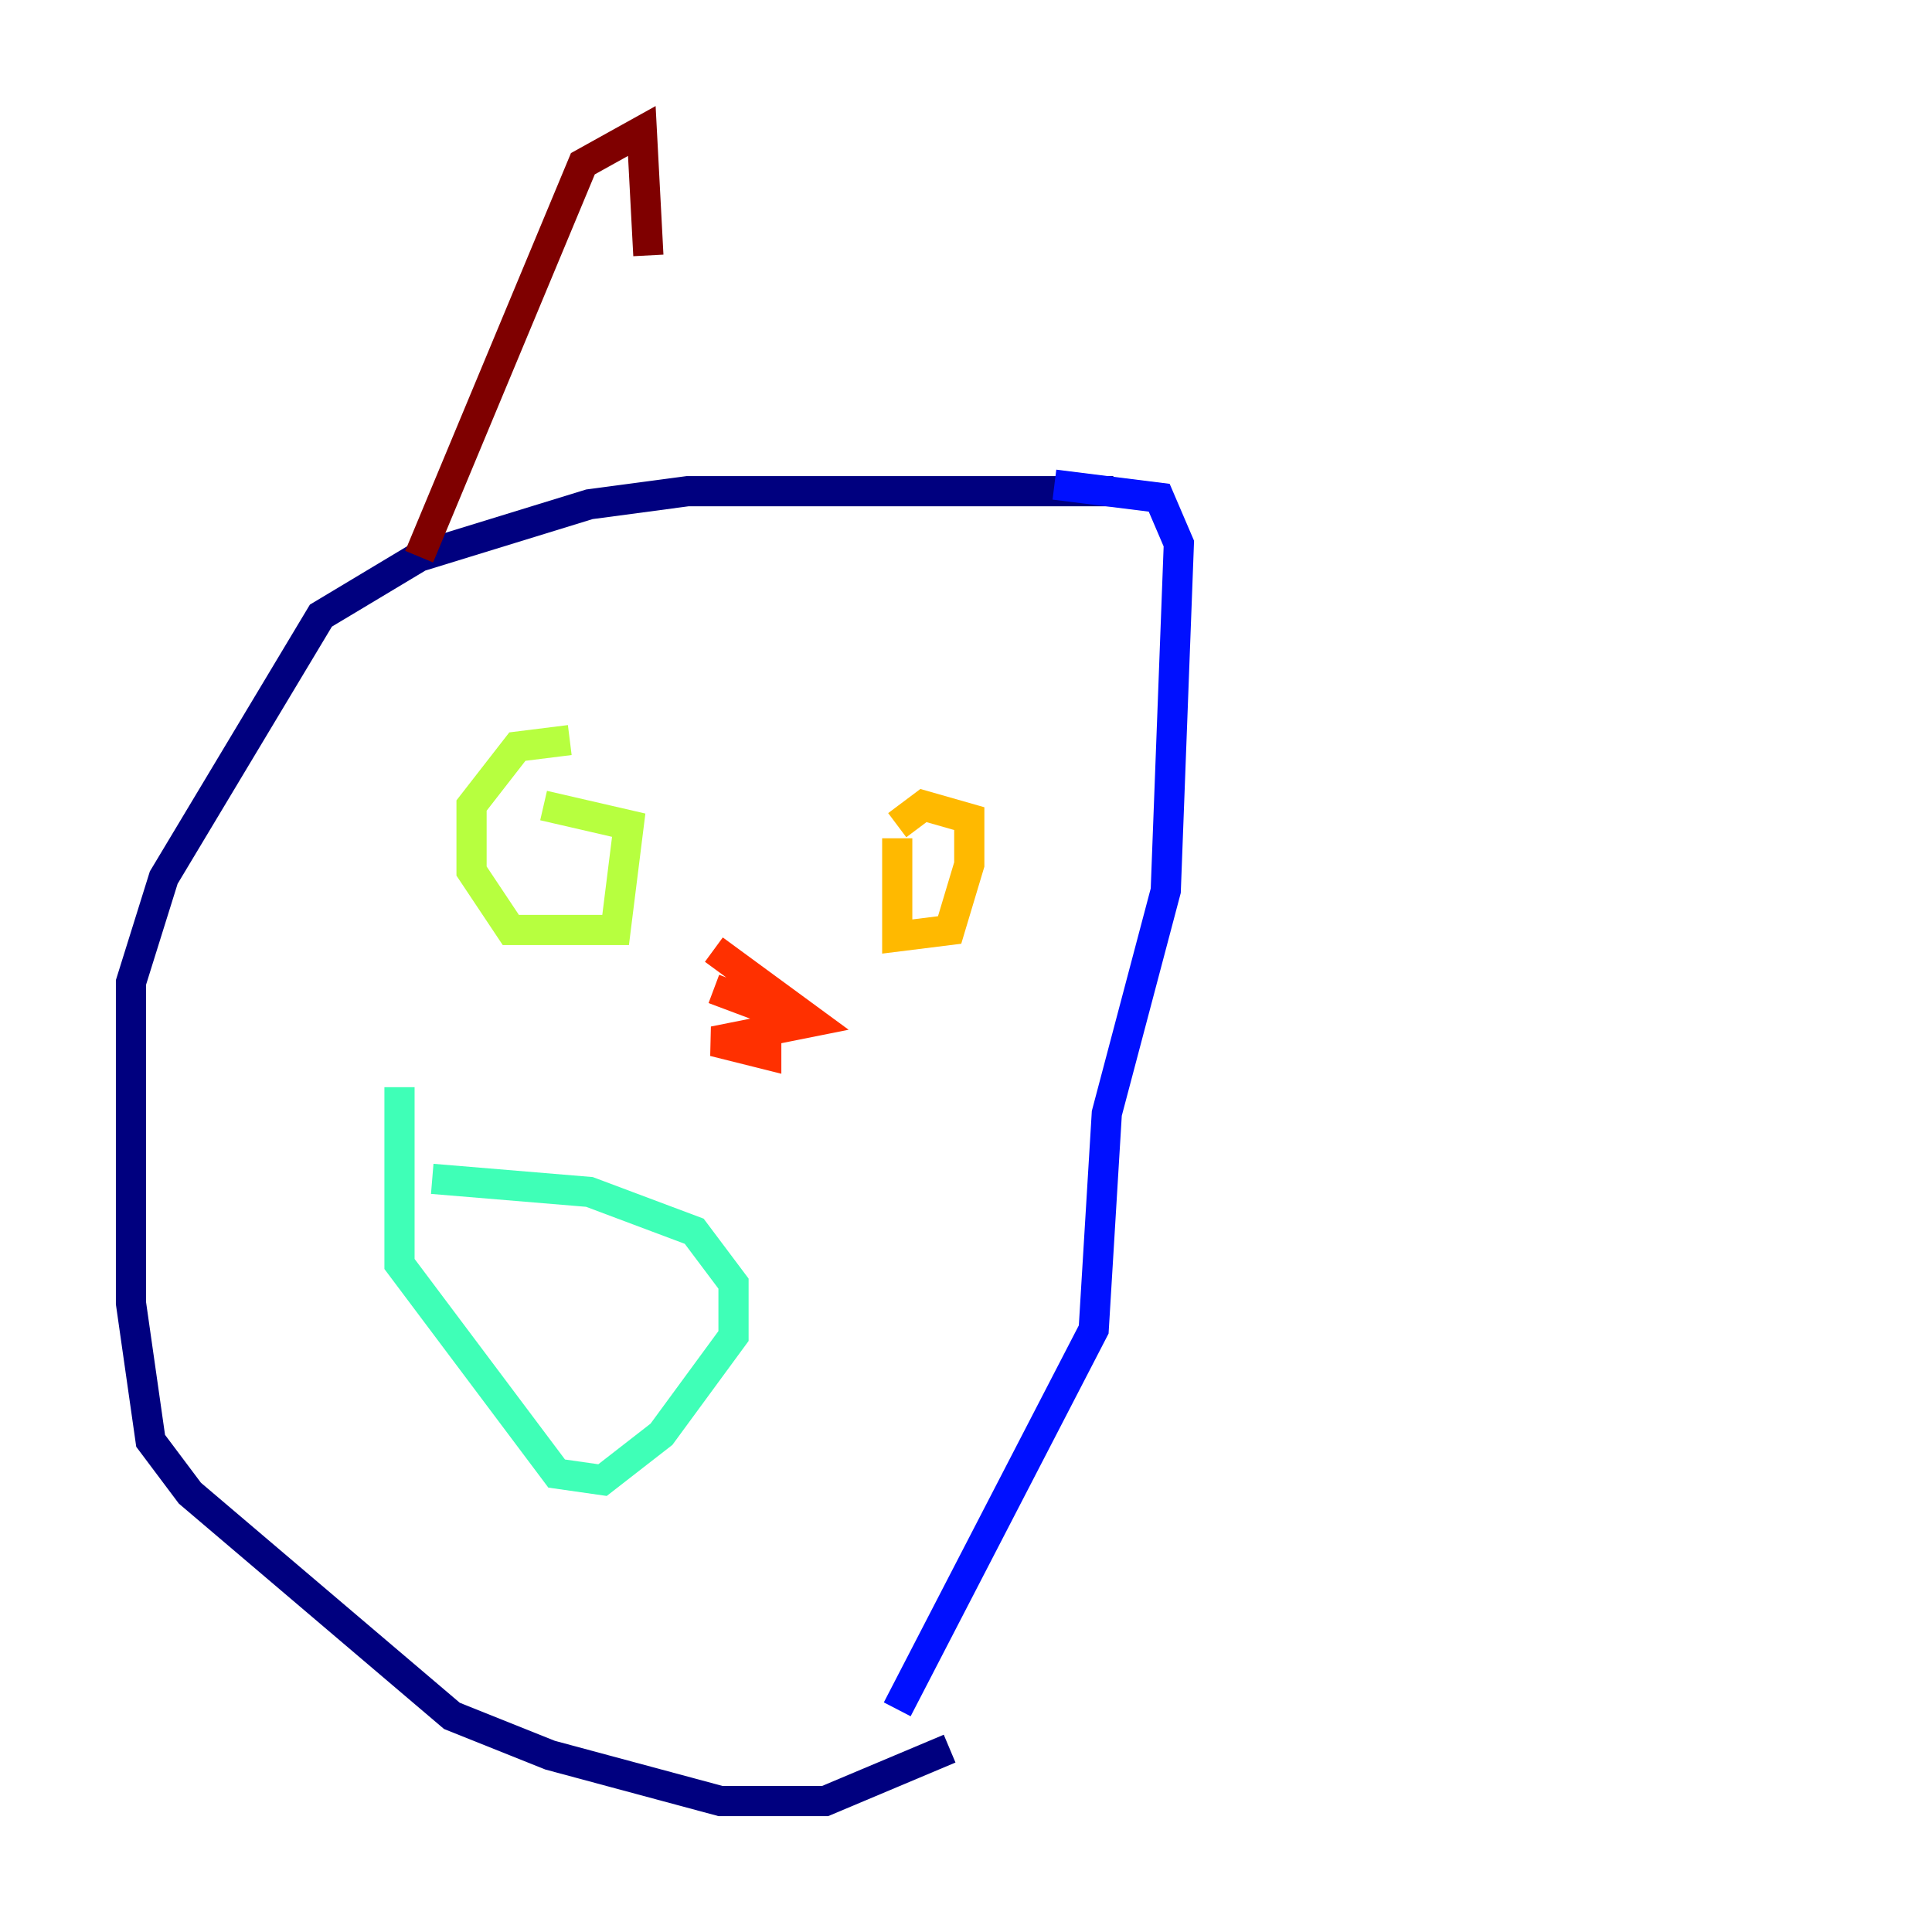 <?xml version="1.0" encoding="utf-8" ?>
<svg baseProfile="tiny" height="128" version="1.2" viewBox="0,0,128,128" width="128" xmlns="http://www.w3.org/2000/svg" xmlns:ev="http://www.w3.org/2001/xml-events" xmlns:xlink="http://www.w3.org/1999/xlink"><defs /><polyline fill="none" points="73.763,32.542 45.559,32.542 39.051,33.41 27.77,36.881 21.261,40.786 10.848,58.142 8.678,65.085 8.678,86.346 9.98,95.458 12.583,98.929 29.939,113.681 36.447,116.285 47.729,119.322 54.671,119.322 62.915,115.851" stroke="#00007f" stroke-width="2" /><polyline fill="none" points="59.444,113.248 72.461,88.081 73.329,73.763 77.234,59.01 78.102,36.014 76.8,32.976 69.858,32.108" stroke="#0010ff" stroke-width="2" /><polyline fill="none" points="28.637,78.102 28.637,78.102" stroke="#00a4ff" stroke-width="2" /><polyline fill="none" points="28.637,78.102 39.051,78.969 45.993,81.573 48.597,85.044 48.597,88.515 43.824,95.024 39.919,98.061 36.881,97.627 26.468,83.742 26.468,72.027" stroke="#3fffb7" stroke-width="2" /><polyline fill="none" points="37.749,49.031 34.278,49.464 31.241,53.37 31.241,57.709 33.844,61.614 40.786,61.614 41.654,54.671 36.014,53.37" stroke="#b7ff3f" stroke-width="2" /><polyline fill="none" points="59.444,55.539 59.444,62.047 62.915,61.614 64.217,57.275 64.217,54.237 61.18,53.37 59.444,54.671" stroke="#ffb900" stroke-width="2" /><polyline fill="none" points="47.295,62.915 53.803,67.688 47.295,68.99 50.766,69.858 50.766,66.82 47.295,65.519" stroke="#ff3000" stroke-width="2" /><polyline fill="none" points="27.77,36.881 38.617,10.848 42.522,8.678 42.956,16.922" stroke="#7f0000" stroke-width="2" /></svg>